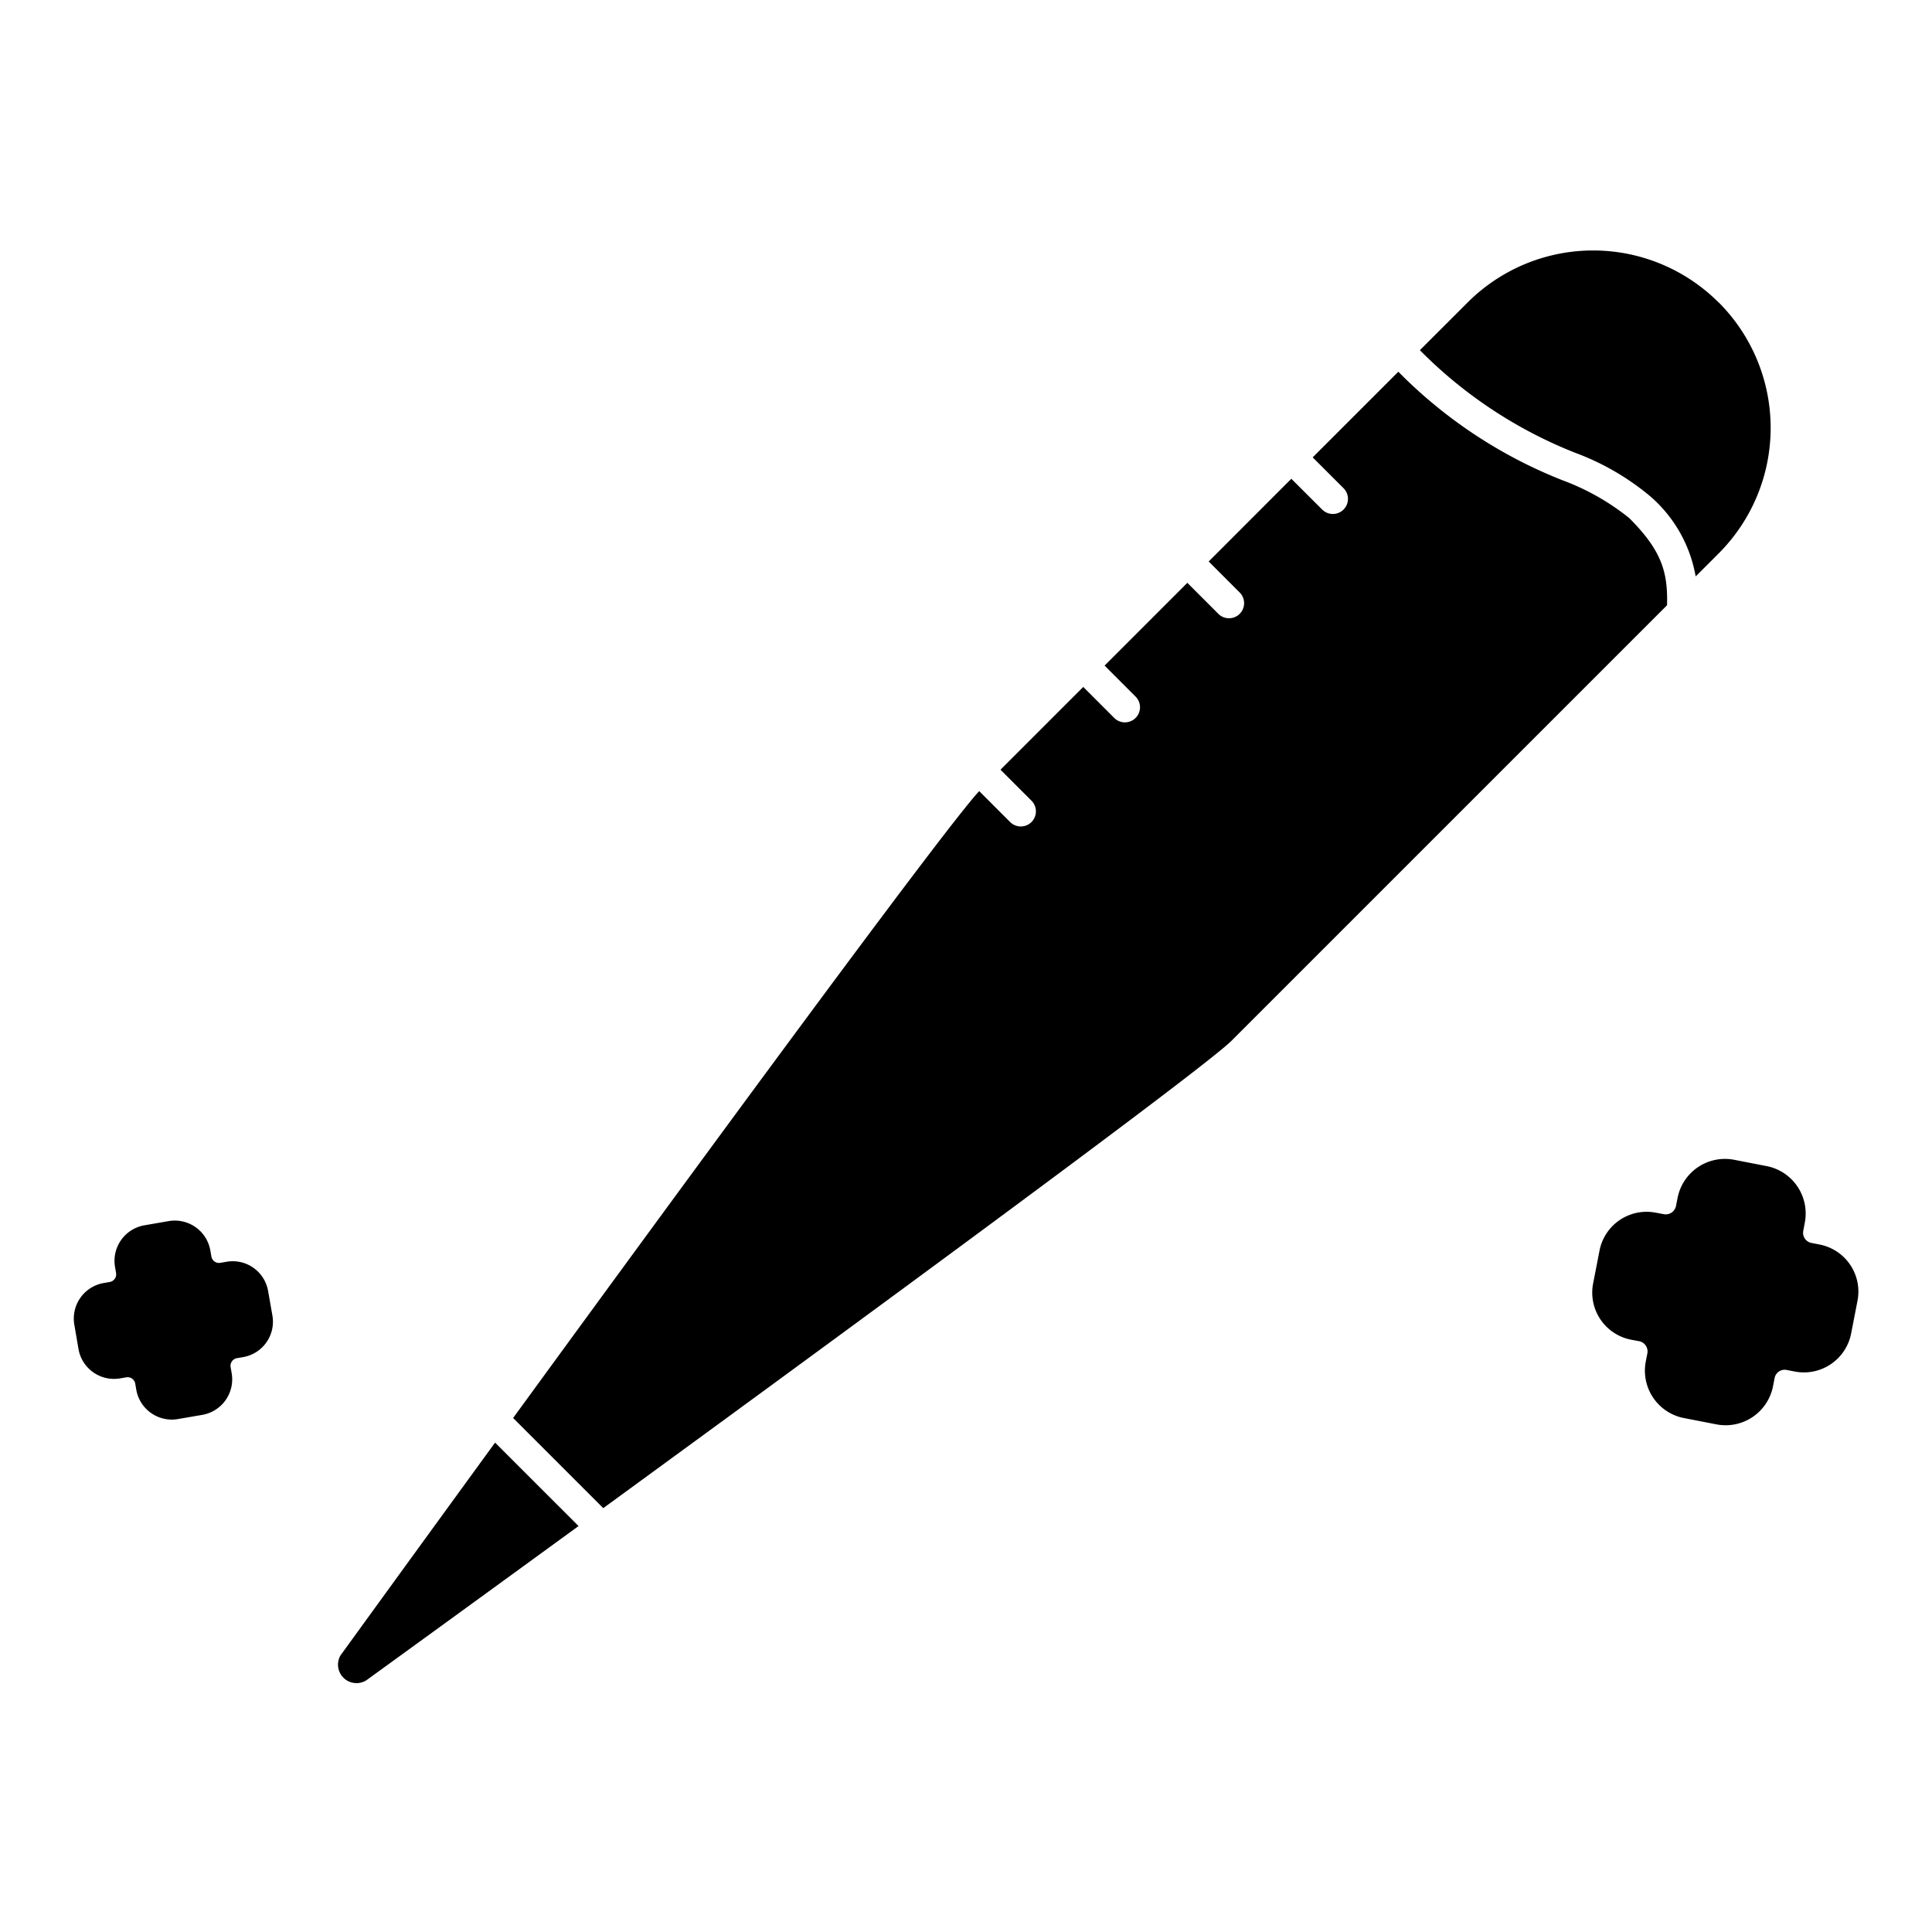 <svg id="Solid" xmlns="http://www.w3.org/2000/svg" viewBox="0 0 128 128"><title>thermometer, fever, healthcare, medical, hospital, temperature, checking</title><path d="M103.543,31.828a31.485,31.485,0,0,1-10.9-7.2l-5.674,5.674,2.042,2.041A1,1,0,1,1,87.6,33.761L85.554,31.72,80.079,37.2l2.041,2.042a1,1,0,1,1-1.414,1.414l-2.041-2.042-5.483,5.483,2.041,2.042a1,1,0,1,1-1.414,1.414l-2.041-2.042-5.483,5.483,2.041,2.042a1,1,0,1,1-1.414,1.414l-2.037-2.037c-2.132,2.269-17.626,23.35-30.88,41.533l5.972,5.972C58.362,86.5,79.781,70.76,81.6,68.944L110.445,40.1c.062-2.185-.346-3.617-2.5-5.773A15.784,15.784,0,0,0,103.543,31.828Z"/><path d="M17.764,85.542a2.378,2.378,0,0,0-2.745-1.948l-.414.071a.514.514,0,0,1-.6-.42l-.07-.4A2.39,2.39,0,0,0,11.183,80.9l-1.617.28A2.389,2.389,0,0,0,7.62,83.935l.069.4a.515.515,0,0,1-.42.6l-.4.069a2.389,2.389,0,0,0-1.945,2.757L5.2,89.375A2.39,2.39,0,0,0,7.96,91.321l.4-.069a.515.515,0,0,1,.6.42l.069.4a2.39,2.39,0,0,0,2.758,1.945l1.617-.279a2.388,2.388,0,0,0,1.945-2.757l-.069-.4a.516.516,0,0,1,.42-.6l.414-.071a2.378,2.378,0,0,0,1.933-2.756Z"/><path d="M22.556,109.678a1.225,1.225,0,0,0,1.721,1.642c4.045-2.932,8.9-6.461,14.054-10.215L32.8,95.577C29.039,100.744,25.5,105.617,22.556,109.678Z"/><path d="M113.866,20.042a11.755,11.755,0,0,0-16.634,0L94.071,23.2a29.9,29.9,0,0,0,10.294,6.8,16.881,16.881,0,0,1,4.991,2.9,9.08,9.08,0,0,1,2.986,5.29l1.524-1.524a11.763,11.763,0,0,0,0-16.633Z"/><path d="M120.873,82.533a2.912,2.912,0,0,0-.325-.081l-.538-.105a.549.549,0,0,1-.07-.017.684.684,0,0,1-.465-.8l.1-.538a3.2,3.2,0,0,0-2.209-3.655c-.105-.032-.212-.058-.322-.08l-2.166-.421a3.2,3.2,0,0,0-3.732,2.517l-.105.537a.693.693,0,0,1-.8.554l-.538-.1a3.178,3.178,0,0,0-3.732,2.517l-.421,2.165a3.178,3.178,0,0,0,2.191,3.652c.106.032.215.059.326.081l.537.1a.636.636,0,0,1,.066.017.693.693,0,0,1,.47.8l-.105.538a3.2,3.2,0,0,0,2.2,3.654,3.262,3.262,0,0,0,.317.079l2.166.421a3.2,3.2,0,0,0,3.747-2.514l.107-.553a.679.679,0,0,1,.8-.538l.537.105a3.189,3.189,0,0,0,3.733-2.517l.421-2.166A3.177,3.177,0,0,0,120.873,82.533Z"/></svg>